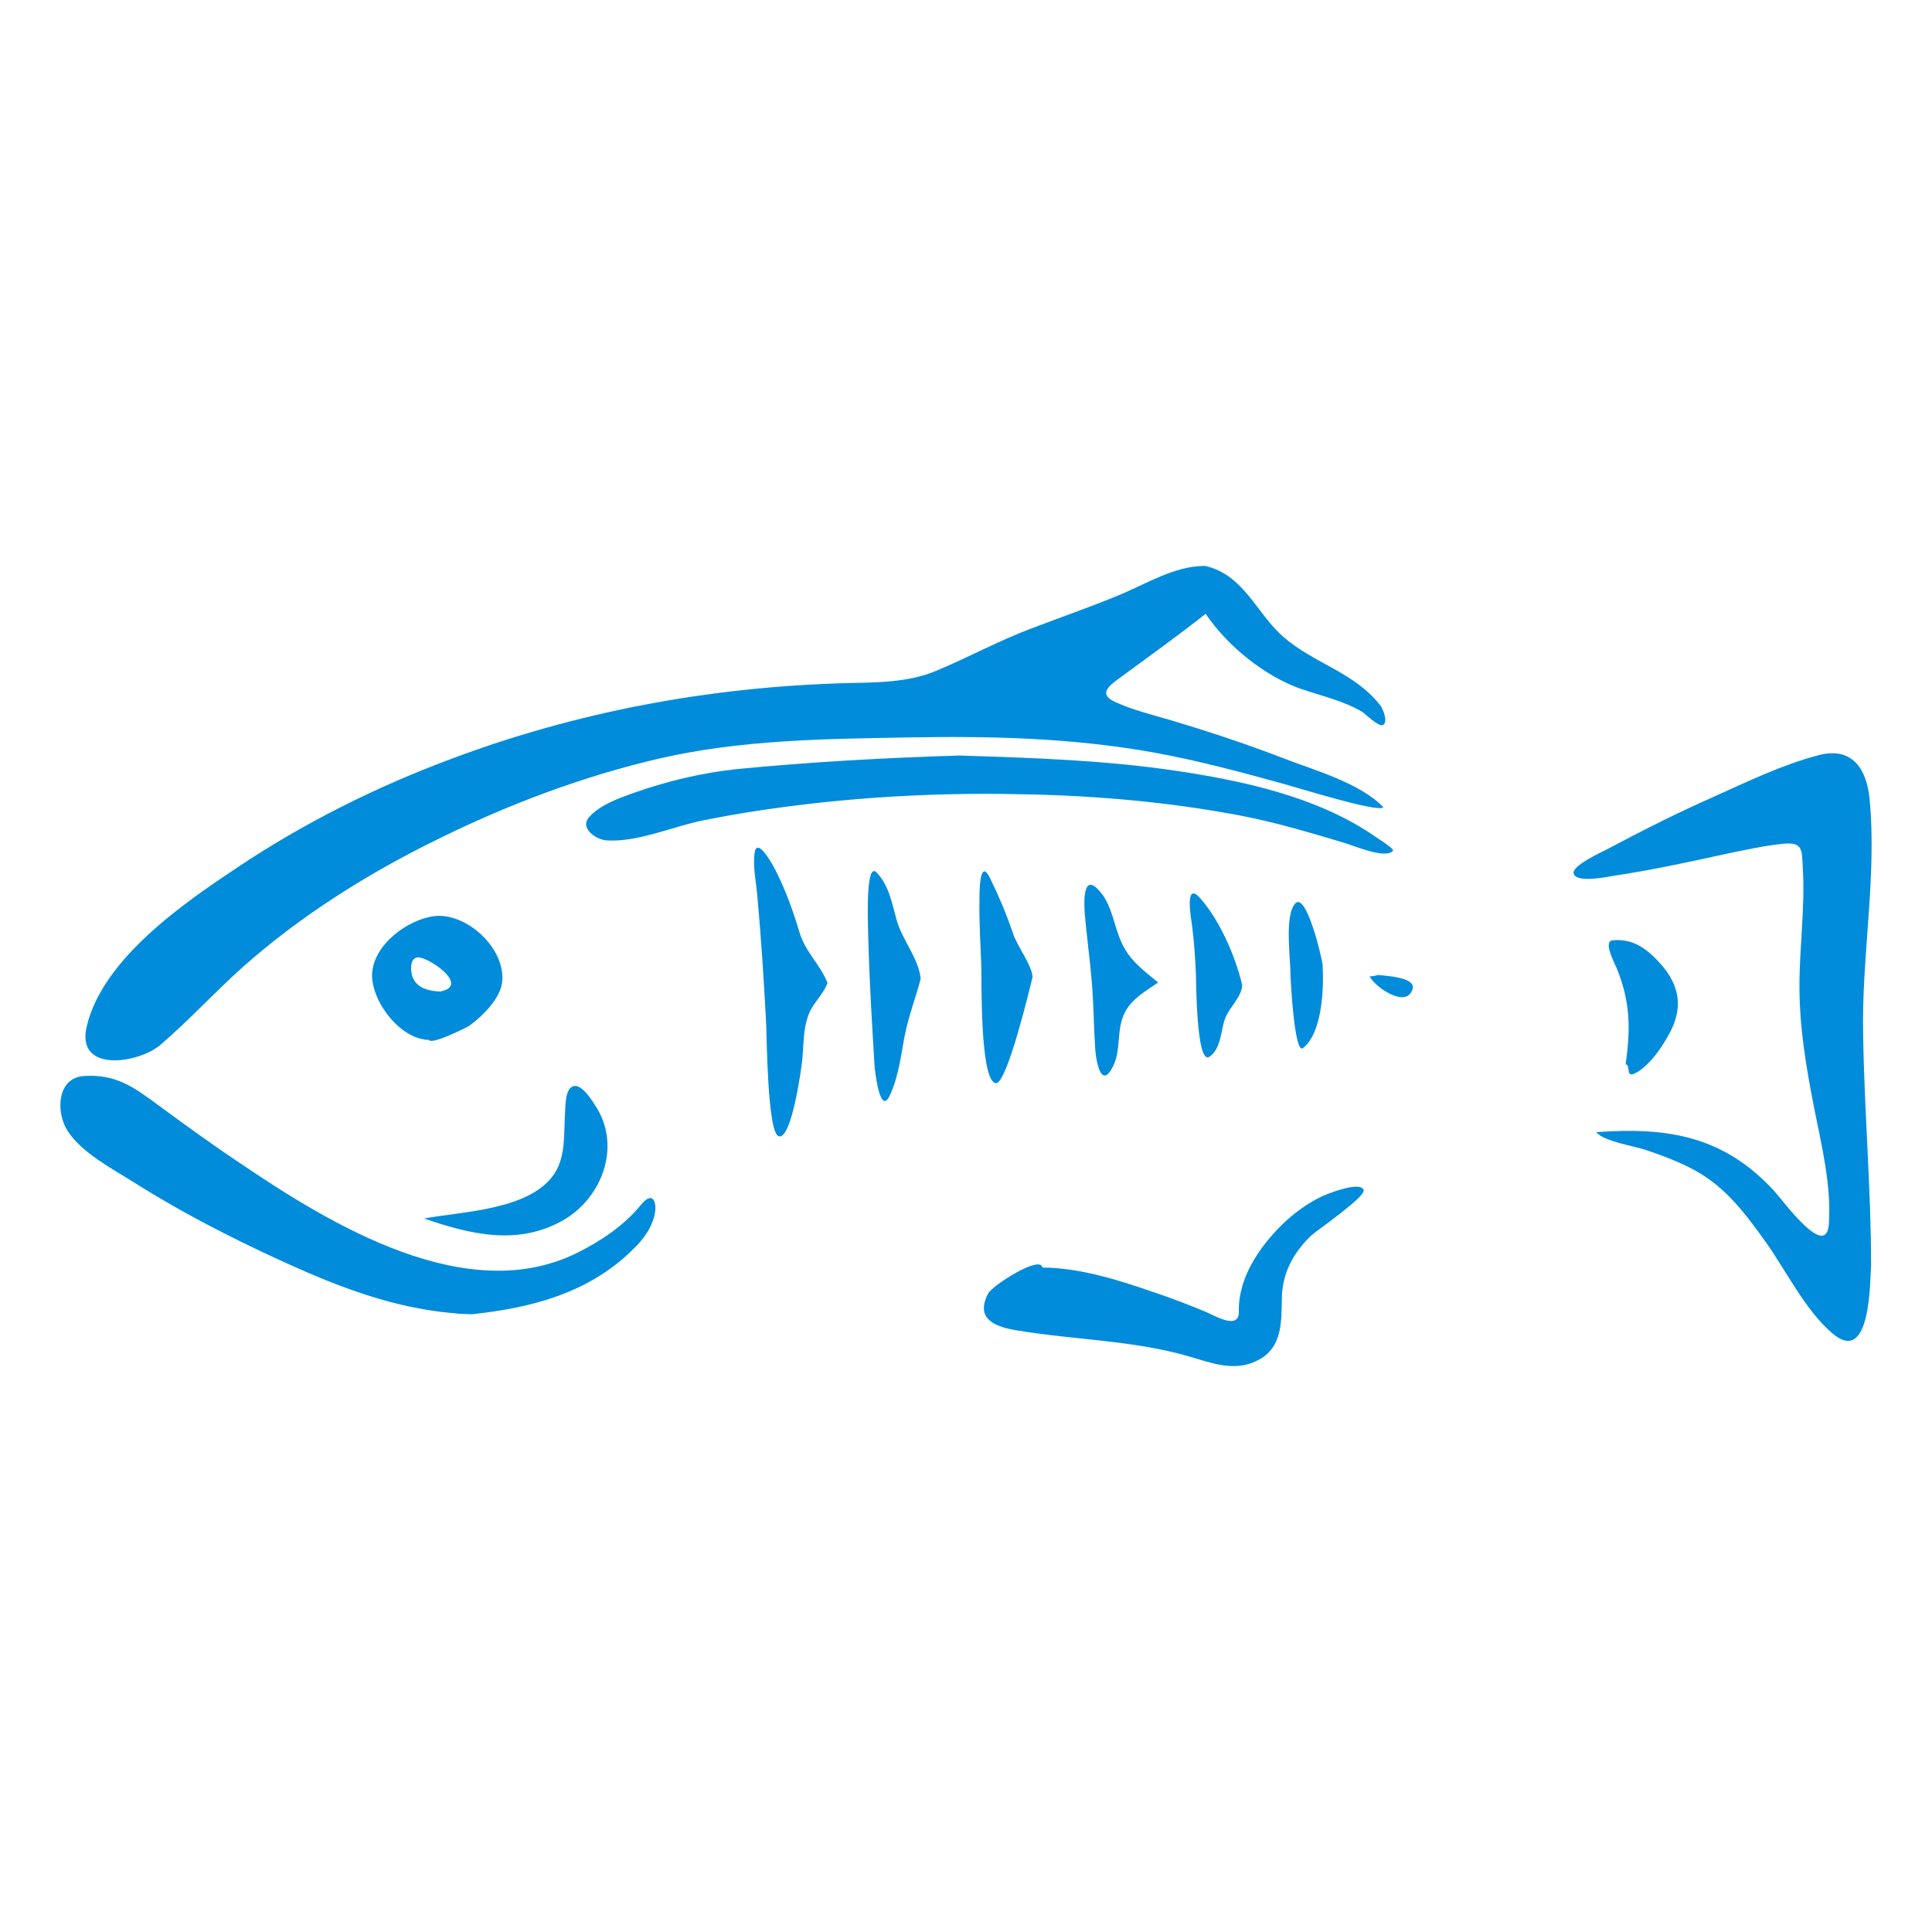 <svg xmlns="http://www.w3.org/2000/svg" width="512" height="512" viewBox="0 0 512 512"><g fill="#008cdb"><path d="M319.312 149.969c10.391 2.298 13.588 12.589 20.882 18.884 8.193 7.094 18.784 9.292 25.678 18.184.599.8 2.098 4.396.599 5.096-1.1.6-4.696-2.998-5.495-3.497-4.896-2.897-10.691-4.196-15.986-5.995-9.692-3.297-19.782-11.49-25.477-19.982-7.293 5.794-14.888 11.189-22.481 16.785-3.197 2.298-6.094 4.496-1.499 6.594 4.596 2.098 9.491 3.297 14.288 4.696 10.091 2.997 20.082 6.294 29.974 10.091 8.193 3.197 20.583 6.594 26.776 13.088-.799 1.699-23.779-5.495-26.477-6.195-11.19-3.097-22.38-6.095-33.771-8.192-21.98-3.996-43.562-4.496-65.842-4.096-21.881.399-43.861.599-65.342 5.495-20.482 4.696-40.565 12.29-59.348 21.581-18.484 9.092-36.169 20.182-51.555 33.87-7.395 6.594-14.088 13.988-21.682 20.482-5.795 4.996-22.48 7.594-19.583-4.795 4.197-17.984 25.778-32.772 40.065-42.263 17.484-11.689 36.467-21.182 56.25-28.575 33.67-12.688 68.939-19.183 104.808-20.182 8.094-.2 16.586-.101 24.079-3.297 8.393-3.497 16.385-7.893 24.878-11.09 7.792-2.997 15.686-5.695 23.378-8.893 7.297-2.998 14.79-7.794 22.883-7.794.6.2-.799 0 0 0zM495.856 335.206c-.299 4.096 0 26.677-10.091 18.284-7.193-5.995-12.39-16.685-17.784-24.278-5.295-7.394-10.69-14.688-18.884-19.084-3.996-2.197-8.292-3.796-12.689-5.295-3.097-1.099-11.39-2.298-13.388-4.796 18.883-1.398 33.771.999 47.158 15.586 2.398 2.599 13.788 18.385 14.487 8.792.701-10.191-1.898-20.781-3.896-30.773-2.098-10.69-3.896-21.281-3.896-32.271 0-10.391 1.499-20.882.899-31.172-.299-4.996.101-7.093-5.195-6.594-4.996.5-9.892 1.599-14.788 2.598-9.991 2.198-20.082 4.396-30.173 5.895-1.798.3-9.792 1.999-10.591-.6-.599-1.998 7.394-5.694 8.792-6.394 9.192-4.896 18.484-9.591 27.976-13.788 9.092-4.096 18.583-8.692 28.175-11.19 8.792-2.298 12.688 3.497 13.488 11.59 1.998 20.682-2.198 41.963-1.699 62.745.302 20.281 2.099 40.463 2.099 60.745 0 .499 0-3.098 0 0zM124.983 348.295c-15.486-.5-29.375-4.996-43.562-11.091-15.786-6.894-31.372-14.687-45.96-23.879-5.695-3.597-13.587-7.692-17.384-13.388-3.297-4.795-3.198-14.288 4.195-14.787 8.394-.5 12.989 2.798 19.483 7.593 7.194 5.295 14.487 10.591 21.98 15.587 23.78 16.085 60.047 38.366 89.422 23.579 6.194-3.097 12.288-7.194 16.685-12.589 3.297-4.097 4.496-.5 3.497 3.197-.899 3.197-2.798 5.794-5.096 8.093-11.688 11.89-27.074 15.987-43.26 17.685-10.691-.4 2.198-.3 0 0z"/><path d="M254.169 200.225c19.083.6 38.266 1.199 57.149 3.997 17.585 2.598 36.868 6.694 51.954 16.685.5.4 6.295 3.997 5.896 4.496-1.798 2.498-10.891-1.498-13.088-2.098-9.092-2.698-18.084-5.396-27.476-7.193-18.484-3.497-37.367-5.196-56.151-5.596-19.283-.499-38.766.3-57.849 2.498-9.491 1.099-18.884 2.498-28.275 4.396-7.992 1.599-17.484 5.895-25.677 5.295-2.598-.2-7.194-3.197-4.497-6.194 2.998-3.297 7.694-4.896 11.79-6.395 8.892-3.098 17.884-5.295 27.276-6.294 19.683-1.899 39.166-2.998 58.948-3.597 7.294.2-7.193.2 0 0zM276.25 335.906c9.892.1 19.783 3.196 29.075 6.394 4.795 1.599 9.491 3.397 14.087 5.295 2.198.9 8.992 5.096 8.892 0-.2-8.892 5.395-17.084 11.49-23.08 3.098-2.998 6.495-5.495 10.391-7.394 1.399-.699 10.191-4.196 11.19-1.798.7 1.798-12.389 10.691-13.988 12.189-4.795 4.696-7.693 10.091-7.693 16.985-.1 5.995 0 12.389-5.794 15.686-6.395 3.697-12.789 1-19.083-.799-14.587-4.197-30.274-4.296-45.16-6.794-5.695-.898-11.391-2.897-7.793-9.791 1.097-2.098 13.786-10.29 14.386-6.893 5.895.1 0 0 0 0zM113.692 275.559c-7.493 0-15.286-10.091-15.086-17.385.3-7.793 9.392-14.487 16.485-15.387 8.593-.999 18.984 8.593 17.984 17.485-.5 4.396-5.196 8.991-8.593 11.49-.798.599-10.489 5.296-10.79 3.797-3.196 0 0 .1 0 0zm2.898-12.788c7.693-1.399-1.599-8.193-5.195-8.993-3.098-.699-2.697 4.197-1.799 5.696 1.199 2.497 4.397 3.196 6.994 3.297.3 0-1.898 0 0 0zM219.3 260.472c-1.199 3.297-4.097 5.495-5.195 8.892-1.299 3.796-1.1 7.594-1.499 11.491-.2 2.198-2.798 21.081-6.195 20.282-3.097-.699-3.197-27.176-3.397-30.473-.6-11.09-1.298-22.08-2.298-33.071-.3-3.796-1.299-7.993-.699-11.789.799-4.097 5.096 3.996 5.495 4.795 2.697 5.295 4.696 10.891 6.394 16.585 1.599 5.195 5.496 8.493 7.394 13.288-.199.5-.199-.599 0 0zM112.394 322.917c10.19-1.898 27.975-2.198 34.47-11.789 3.197-4.796 2.497-10.99 2.897-16.486.1-1.598 0-6.194 2.198-6.793 2.397-.7 5.395 4.496 6.394 6.094 5.996 10.291 1.199 23.08-8.492 29.074-12.189 7.294-24.978 4.197-37.467-.1 2.098-.399.3.1 0 0zM243.978 259.473c-1.398 5.195-3.296 10.09-4.296 15.386-.999 5.295-1.598 10.591-3.896 15.487-2.598 5.495-3.896-6.595-3.996-7.493-.4-7.194-.9-14.288-1.199-21.481-.3-5.896-.5-11.89-.6-17.784 0-1.299-.4-15.087 2.298-12.389 3.297 3.397 4.096 8.192 5.295 12.489 1.398 5.294 5.995 10.39 6.394 15.785-.3 1.098-.1-2.098 0 0zM273.652 258.873c-.8 3.297-6.794 28.275-9.692 28.175-4.296-.2-3.796-27.575-3.896-30.773-.201-5.895-.6-11.79-.5-17.685 0-1.199-.1-11.789 2.798-5.895 2.298 4.695 4.296 9.392 5.994 14.388 1.1 3.598 4.997 8.393 5.296 11.79-.199.899-.1-.999 0 0zM306.923 260.372c-3.197 2.197-6.794 4.196-8.691 7.693-2.499 4.496-1 9.791-3.198 14.388-3.197 6.594-4.596-1.199-4.796-4.597-.399-5.895-.399-11.69-.899-17.584-.5-6.194-1.399-12.39-1.898-18.584-.201-3.297-.301-10.591 4.096-5.395 3.297 3.896 3.596 8.992 5.695 13.488 1.997 4.596 5.794 7.394 9.691 10.591-1.698 1.099-1.399-1.099 0 0zM430.814 282.053c1.298-9.292 1.298-16.386-2.299-25.278-.399-1.098-3.896-7.393-1.099-7.593 4.796-.399 8.093 1.599 11.39 4.896 6.194 6.194 7.693 12.589 3.396 20.182-1.898 3.397-4.396 7.094-7.593 9.392-4.394 3.097-2.196-1.4-3.795-1.599.3-2.298 0 0 0 0zM329.203 261.072c-.2 3.296-3.497 5.895-4.597 8.992-1.098 3.097-.998 7.893-4.096 9.991-3.497 2.298-3.497-20.182-3.597-22.28-.2-4.396-.5-8.792-1.1-13.189-.299-1.998-1.797-11.19 2.299-6.494 5.197 5.894 9.293 15.386 11.091 22.98-.099 1.298-.299-1 0 0zM341.991 258.773c.101-4.196-1.698-15.887 1.199-19.283 2.999-3.496 7.294 14.987 7.294 16.187.399 5.794 0 18.084-5.196 22.08-2.197 1.698-3.196-16.986-3.297-18.984.101-6.394.201 3.597 0 0zM365.072 258.374c1.599.199 10.191.499 9.292 3.696-1.599 5.396-9.991-.499-11.39-3.297.499-.1 2.098-.2 2.098-.399 2.097.399 0 .1 0 0z"/></g></svg>